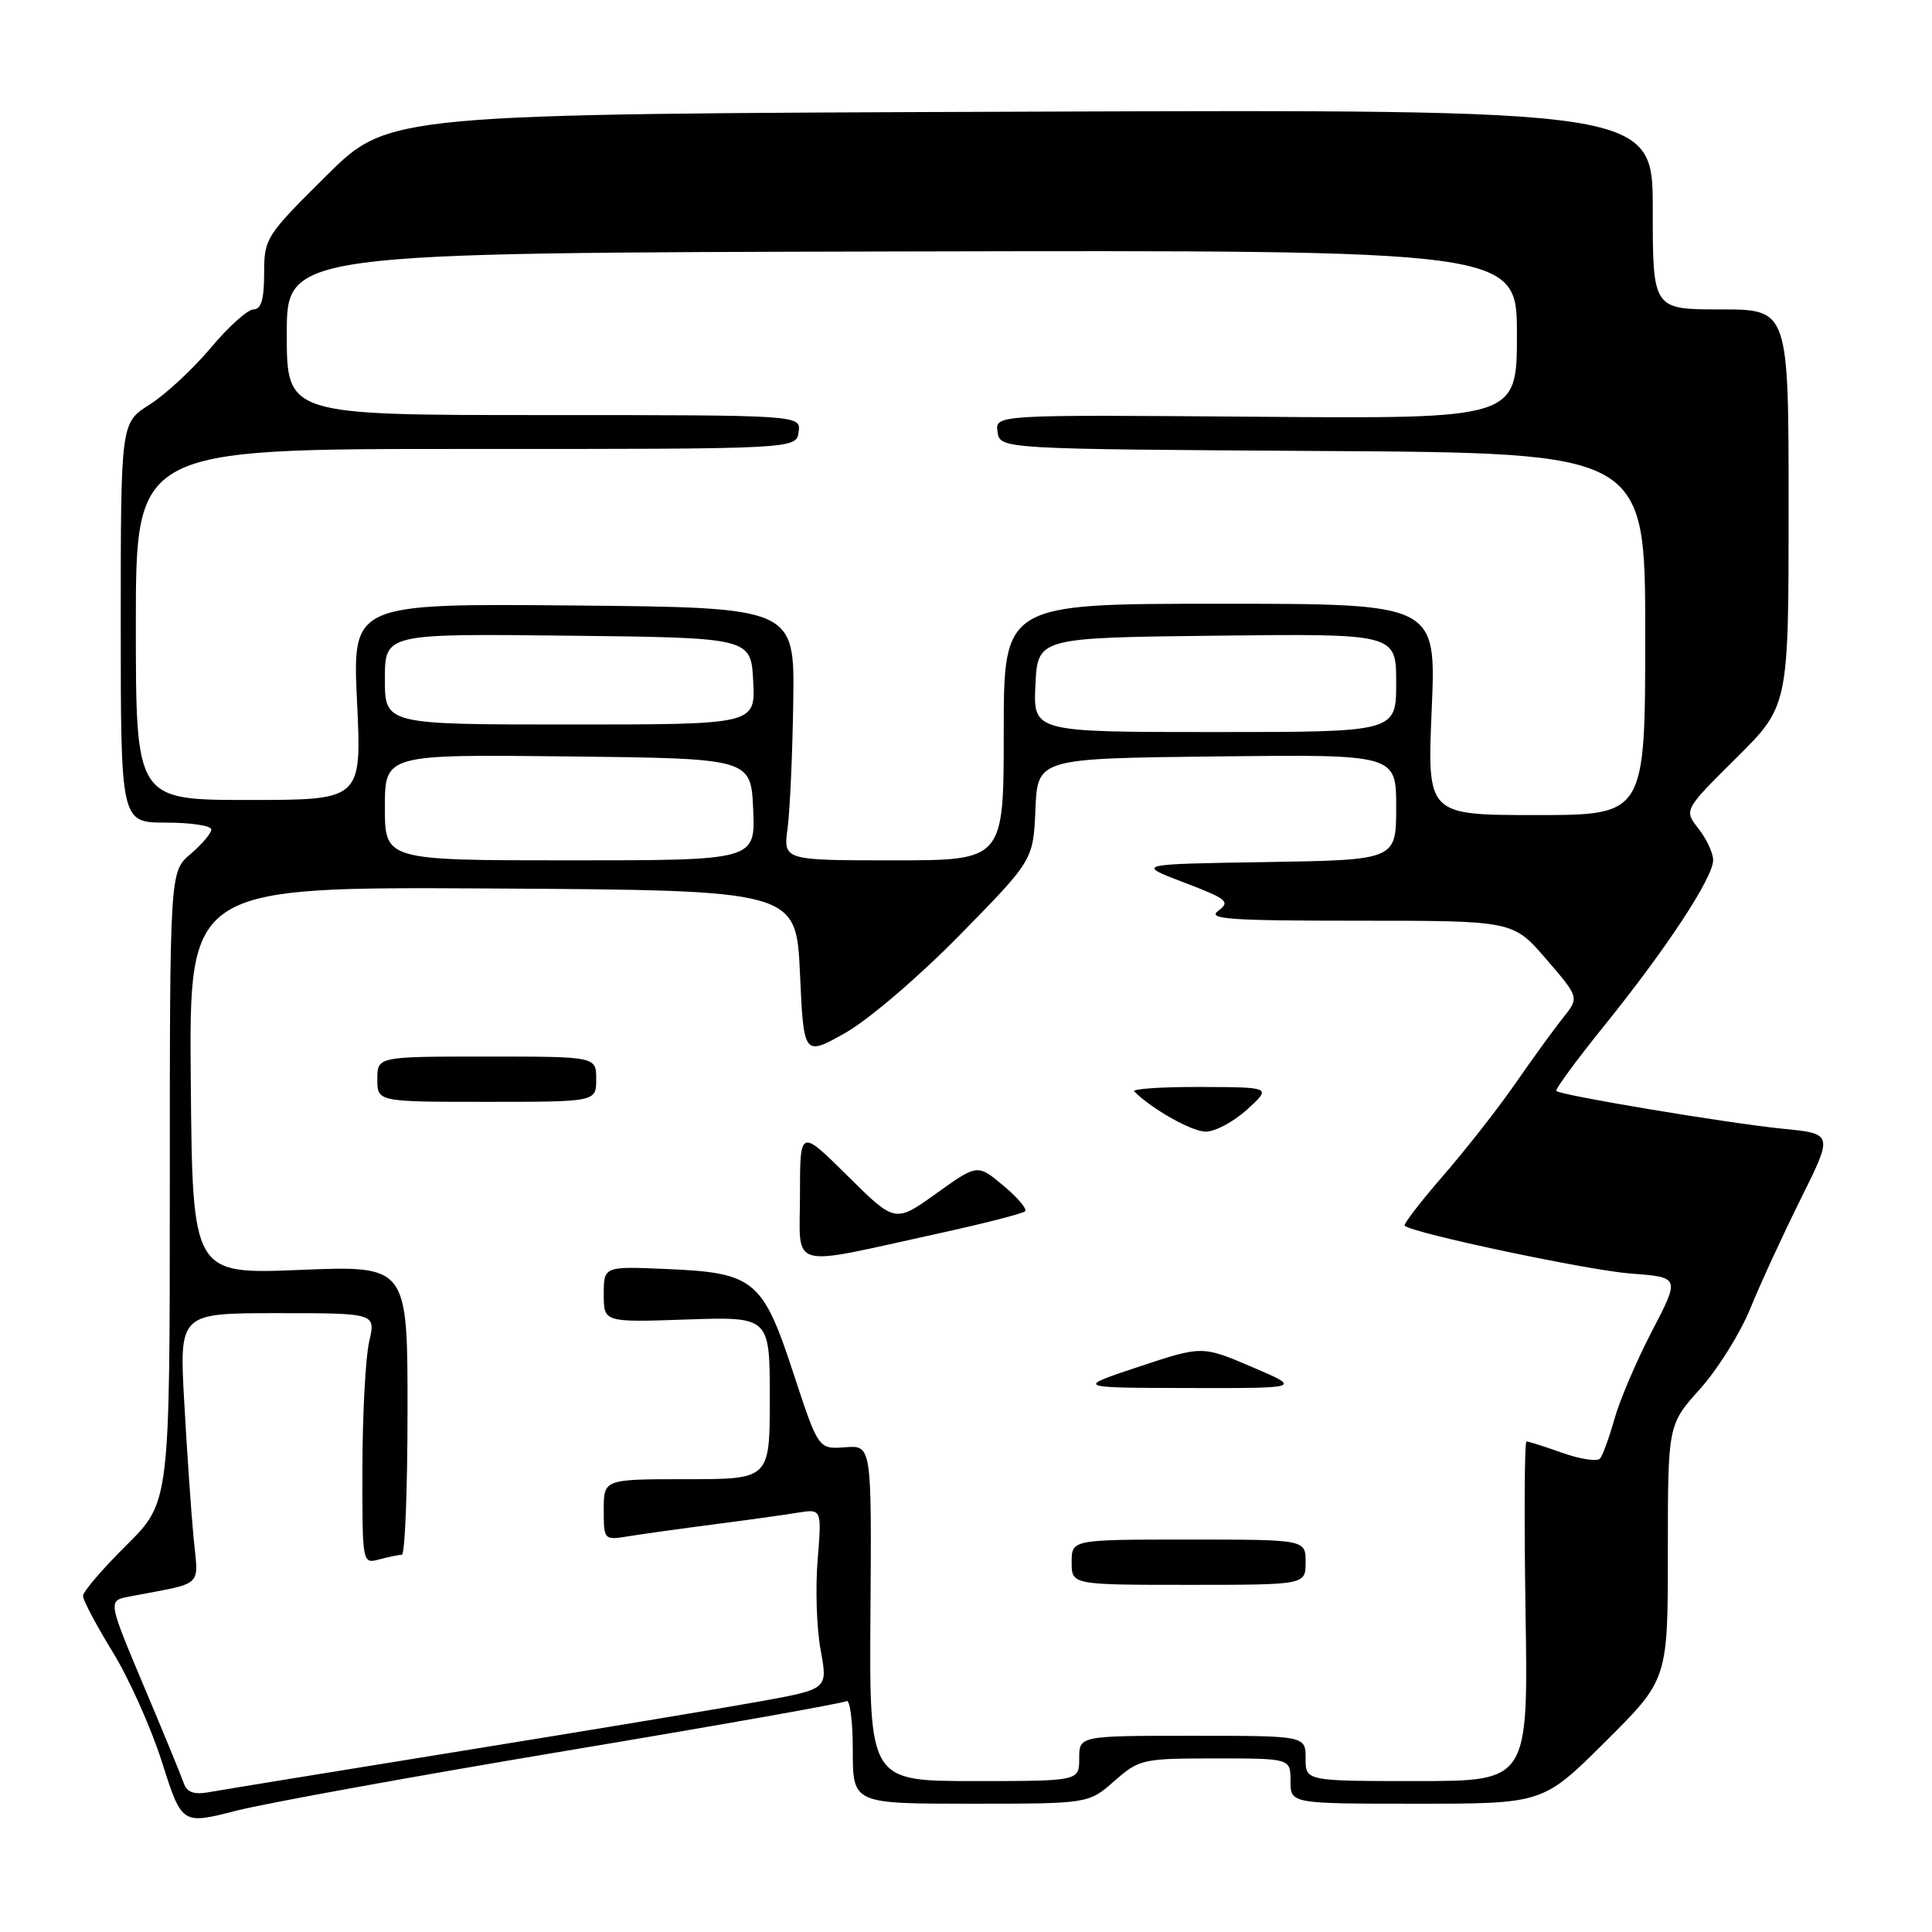 <?xml version="1.0" encoding="UTF-8" standalone="no"?>
<!DOCTYPE svg PUBLIC "-//W3C//DTD SVG 1.1//EN" "http://www.w3.org/Graphics/SVG/1.1/DTD/svg11.dtd" >
<svg xmlns="http://www.w3.org/2000/svg" xmlns:xlink="http://www.w3.org/1999/xlink" version="1.1" viewBox="0 0 256 256">
 <g >
 <path fill="currentColor"
d=" M 74.90 232.01 C 94.92 228.67 111.68 225.70 112.15 225.41 C 112.62 225.12 113.00 228.06 113.00 231.94 C 113.00 239.00 113.00 239.00 128.62 239.00 C 144.24 239.00 144.24 239.00 147.65 236.00 C 150.96 233.10 151.39 233.00 161.03 233.00 C 171.00 233.00 171.00 233.00 171.00 236.00 C 171.00 239.00 171.00 239.00 187.73 239.00 C 204.46 239.00 204.46 239.00 212.73 230.77 C 221.00 222.54 221.00 222.54 221.00 205.67 C 221.00 188.79 221.00 188.79 225.25 184.06 C 227.59 181.46 230.58 176.67 231.91 173.42 C 233.23 170.16 236.25 163.61 238.61 158.86 C 242.91 150.22 242.91 150.22 236.20 149.56 C 229.05 148.85 206.81 145.14 206.22 144.56 C 206.03 144.36 208.91 140.45 212.62 135.85 C 220.80 125.72 227.00 116.29 227.00 113.98 C 227.00 113.04 226.13 111.16 225.06 109.80 C 223.12 107.33 223.12 107.33 230.06 100.44 C 237.00 93.55 237.00 93.55 237.00 67.28 C 237.00 41.00 237.00 41.00 228.00 41.00 C 219.00 41.00 219.00 41.00 219.00 27.75 C 219.00 14.50 219.00 14.50 135.25 14.80 C 51.50 15.10 51.50 15.10 43.25 23.28 C 35.21 31.25 35.00 31.58 35.00 36.23 C 35.00 39.66 34.61 41.00 33.59 41.00 C 32.82 41.00 30.27 43.29 27.92 46.10 C 25.57 48.90 21.93 52.28 19.82 53.61 C 16.00 56.03 16.00 56.03 16.00 82.51 C 16.00 109.00 16.00 109.00 22.00 109.00 C 25.30 109.00 28.00 109.41 28.00 109.91 C 28.00 110.41 26.76 111.87 25.25 113.16 C 22.50 115.50 22.50 115.50 22.50 157.28 C 22.50 199.05 22.50 199.05 16.75 204.75 C 13.59 207.88 11.00 210.90 11.00 211.47 C 11.00 212.04 12.77 215.37 14.92 218.88 C 17.08 222.38 20.03 228.97 21.47 233.51 C 24.10 241.77 24.10 241.77 31.30 239.93 C 35.26 238.92 54.88 235.36 74.90 232.01 Z  M 24.33 236.23 C 24.00 235.28 21.61 229.46 19.01 223.30 C 14.29 212.09 14.29 212.09 17.15 211.55 C 27.24 209.61 26.28 210.51 25.64 203.65 C 25.32 200.27 24.77 192.21 24.41 185.75 C 23.76 174.00 23.76 174.00 36.77 174.00 C 49.79 174.00 49.79 174.00 48.92 177.75 C 48.44 179.81 48.04 187.29 48.02 194.37 C 48.00 207.23 48.00 207.23 50.25 206.63 C 51.49 206.30 52.84 206.02 53.25 206.01 C 53.66 206.01 54.00 197.38 54.00 186.85 C 54.00 167.69 54.00 167.69 39.75 168.27 C 25.50 168.85 25.50 168.85 25.28 143.17 C 25.05 117.50 25.05 117.50 65.28 117.73 C 105.50 117.97 105.50 117.97 106.00 128.97 C 106.50 139.96 106.50 139.96 112.00 136.87 C 115.09 135.12 121.75 129.43 127.20 123.87 C 136.91 113.97 136.91 113.97 137.20 107.23 C 137.50 100.50 137.50 100.50 161.25 100.23 C 185.00 99.96 185.00 99.96 185.00 106.96 C 185.00 113.95 185.00 113.95 167.75 114.23 C 150.50 114.50 150.50 114.50 156.87 116.93 C 162.61 119.11 163.06 119.48 161.43 120.68 C 159.90 121.79 162.86 122.00 180.06 122.00 C 200.50 122.00 200.50 122.00 204.88 127.09 C 209.26 132.17 209.26 132.17 207.13 134.84 C 205.96 136.30 203.13 140.20 200.84 143.50 C 198.56 146.80 194.23 152.33 191.22 155.79 C 188.21 159.26 185.92 162.24 186.13 162.42 C 187.25 163.42 210.48 168.33 216.06 168.75 C 222.61 169.24 222.61 169.24 218.90 176.37 C 216.86 180.29 214.62 185.53 213.93 188.00 C 213.23 190.47 212.37 192.85 212.01 193.27 C 211.65 193.69 209.42 193.36 207.05 192.52 C 204.69 191.68 202.53 191.00 202.27 191.00 C 202.00 191.00 201.95 201.12 202.14 213.50 C 202.50 236.00 202.50 236.00 187.75 236.00 C 173.00 236.00 173.00 236.00 173.00 233.00 C 173.00 230.00 173.00 230.00 158.00 230.00 C 143.00 230.00 143.00 230.00 143.00 233.00 C 143.00 236.00 143.00 236.00 129.09 236.00 C 115.19 236.00 115.19 236.00 115.34 213.75 C 115.50 191.50 115.50 191.50 111.97 191.77 C 108.44 192.03 108.44 192.03 105.14 181.99 C 101.07 169.56 99.95 168.64 88.30 168.15 C 80.00 167.79 80.00 167.79 80.00 171.51 C 80.00 175.22 80.00 175.22 91.00 174.84 C 102.00 174.47 102.00 174.47 102.00 185.23 C 102.00 196.00 102.00 196.00 91.00 196.00 C 80.00 196.00 80.00 196.00 80.00 200.05 C 80.00 204.05 80.03 204.09 83.25 203.57 C 85.04 203.28 90.10 202.57 94.50 202.00 C 98.90 201.43 103.94 200.73 105.69 200.44 C 108.89 199.93 108.89 199.93 108.34 206.72 C 108.03 210.45 108.21 215.82 108.74 218.65 C 109.69 223.80 109.69 223.80 101.02 225.39 C 96.25 226.26 78.43 229.22 61.42 231.97 C 44.42 234.72 29.25 237.19 27.71 237.47 C 25.67 237.83 24.76 237.50 24.33 236.23 Z  M 173.00 207.00 C 173.00 204.00 173.00 204.00 157.50 204.00 C 142.00 204.00 142.00 204.00 142.00 207.00 C 142.00 210.00 142.00 210.00 157.50 210.00 C 173.00 210.00 173.00 210.00 173.00 207.00 Z  M 165.89 181.13 C 159.29 178.31 159.29 178.31 150.89 181.10 C 142.50 183.89 142.50 183.89 157.50 183.92 C 172.50 183.95 172.50 183.95 165.89 181.13 Z  M 124.39 163.43 C 130.39 162.12 135.53 160.80 135.83 160.50 C 136.13 160.20 134.83 158.67 132.95 157.10 C 129.52 154.23 129.52 154.23 124.06 158.14 C 118.60 162.05 118.60 162.05 112.30 155.80 C 106.00 149.56 106.00 149.56 106.00 158.32 C 106.00 168.40 104.10 167.88 124.39 163.43 Z  M 165.23 147.03 C 168.50 144.06 168.50 144.06 159.08 144.03 C 153.90 144.01 149.95 144.28 150.29 144.62 C 152.61 146.95 157.87 149.91 159.73 149.95 C 160.96 149.98 163.44 148.66 165.23 147.03 Z  M 79.00 143.00 C 79.00 140.00 79.00 140.00 64.50 140.00 C 50.00 140.00 50.00 140.00 50.00 143.00 C 50.00 146.00 50.00 146.00 64.50 146.00 C 79.00 146.00 79.00 146.00 79.00 143.00 Z  M 51.00 106.98 C 51.00 99.96 51.00 99.96 75.25 100.23 C 99.50 100.50 99.50 100.50 99.80 107.25 C 100.09 114.00 100.09 114.00 75.55 114.00 C 51.00 114.00 51.00 114.00 51.00 106.98 Z  M 104.36 109.75 C 104.67 107.41 105.01 99.88 105.11 93.00 C 105.29 80.50 105.29 80.50 75.99 80.23 C 46.69 79.97 46.69 79.97 47.31 92.98 C 47.93 106.00 47.93 106.00 32.97 106.00 C 18.00 106.00 18.00 106.00 18.00 82.74 C 18.00 59.48 18.00 59.48 61.75 59.49 C 105.50 59.50 105.50 59.50 105.82 57.25 C 106.14 55.00 106.14 55.00 72.07 55.00 C 38.00 55.00 38.00 55.00 38.00 44.25 C 38.00 33.50 38.00 33.50 119.50 33.32 C 201.00 33.14 201.00 33.14 201.00 44.32 C 201.00 55.50 201.00 55.50 166.43 55.22 C 131.85 54.95 131.85 54.95 132.18 57.22 C 132.50 59.50 132.50 59.50 175.25 59.76 C 218.00 60.02 218.00 60.02 218.00 84.01 C 218.00 108.00 218.00 108.00 203.55 108.00 C 189.11 108.00 189.11 108.00 189.71 94.00 C 190.31 80.00 190.31 80.00 161.65 80.00 C 133.00 80.00 133.00 80.00 133.00 97.00 C 133.00 114.00 133.00 114.00 118.39 114.00 C 103.79 114.00 103.79 114.00 104.36 109.75 Z  M 137.20 90.75 C 137.50 84.50 137.50 84.50 161.25 84.23 C 185.00 83.96 185.00 83.96 185.00 90.48 C 185.00 97.00 185.00 97.00 160.95 97.00 C 136.90 97.00 136.90 97.00 137.20 90.75 Z  M 51.00 89.98 C 51.00 83.96 51.00 83.96 75.25 84.23 C 99.50 84.50 99.50 84.50 99.80 90.25 C 100.10 96.00 100.10 96.00 75.55 96.00 C 51.00 96.00 51.00 96.00 51.00 89.98 Z "/>
</g>
</svg>